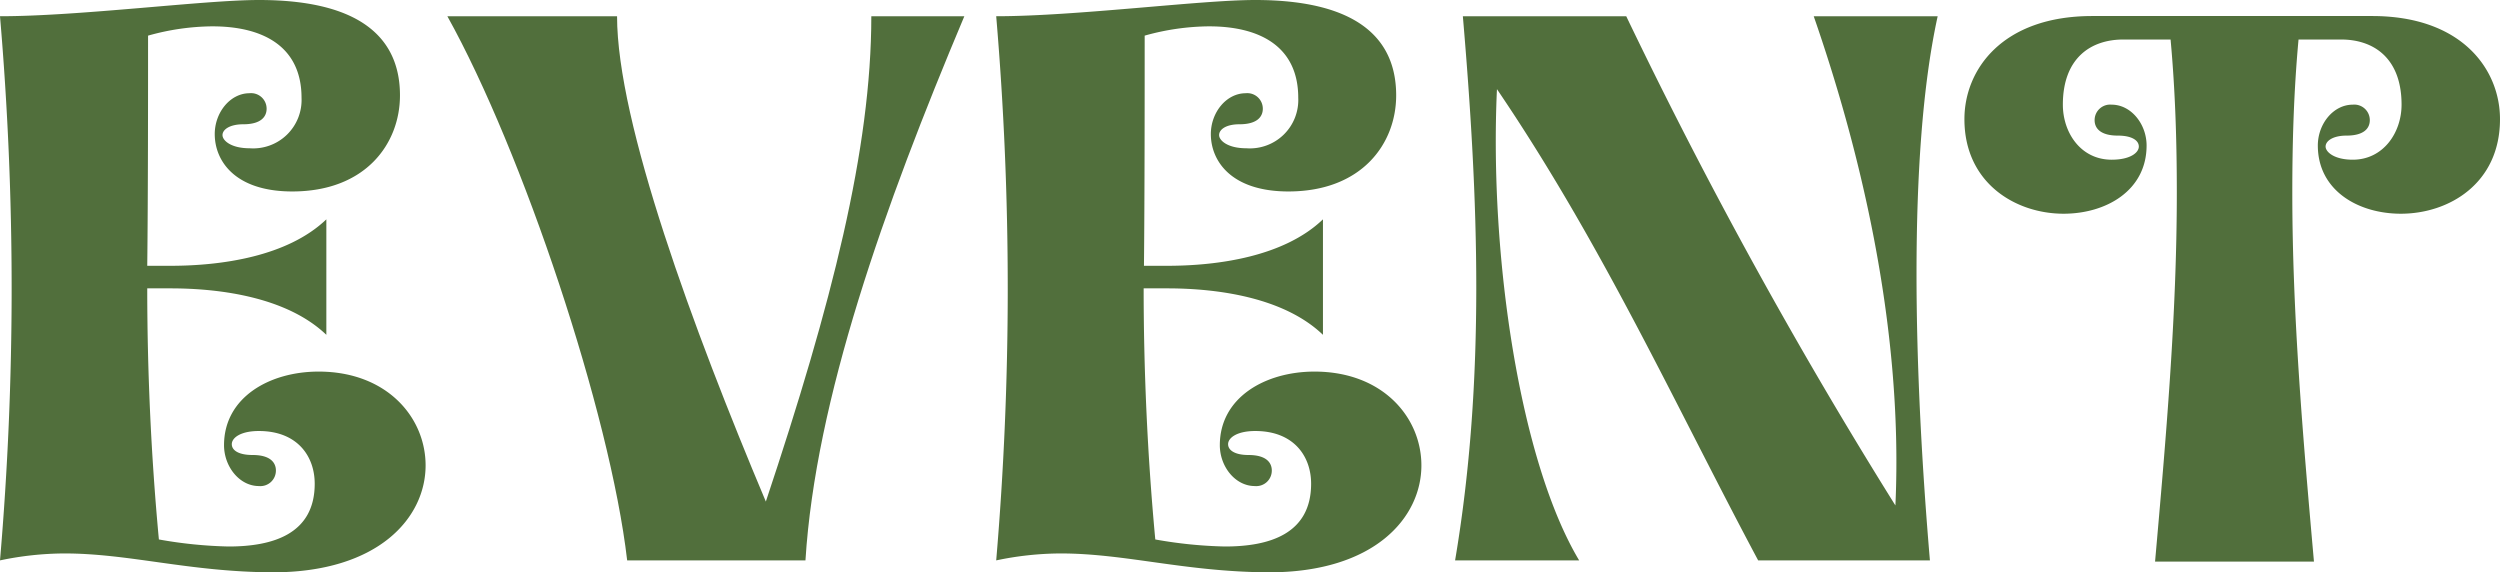 <svg xmlns="http://www.w3.org/2000/svg" viewBox="0 0 244.83 56.02"><defs><style>.cls-1{fill:#516f3c;}</style></defs><title>Asset 25</title><g id="Layer_2" data-name="Layer 2"><g id="Layer_1-2" data-name="Layer 1"><path class="cls-1" d="M6.3,54.2a31.1,31.1,0,0,0-6.3.68Q1.14,41.56,1.14,28.24T0,1.59C7.82,1.59,20,0,25.35,0,36.44,0,39.17,4.63,39.17,9.34s-3.34,9.41-10.55,9.41c-5.62,0-7.59-3-7.59-5.62,0-2.12,1.52-4,3.41-4a1.52,1.52,0,0,1,1.67,1.52c0,.76-.53,1.52-2.27,1.52-1.37,0-2.05.53-2.05,1.06s.83,1.29,2.65,1.29a4.74,4.74,0,0,0,5.09-4.94c0-5-3.72-7-8.73-7a23.73,23.73,0,0,0-6.3.91c0,5.08,0,15.86-.08,22.54H16.7c5,0,11.46-.91,15.26-4.55V32.79c-3.8-3.64-10.25-4.55-15.26-4.55H14.42c0,8.12.38,16.47,1.14,24.59a43.5,43.5,0,0,0,6.83.69c4.33,0,8.43-1.22,8.43-6.15,0-2.66-1.67-5.16-5.47-5.16-1.82,0-2.65.68-2.65,1.29s.68,1.06,2.05,1.06c1.74,0,2.27.76,2.27,1.52a1.52,1.52,0,0,1-1.67,1.52c-1.89,0-3.41-1.9-3.41-4,0-4.7,4.48-7.21,9.26-7.21,6.68,0,10.48,4.48,10.48,9.19,0,5.08-4.56,10.47-15,10.47C18.45,56,12.68,54.2,6.3,54.2Z"/><path class="cls-1" d="M61.42,54.88C59.75,40.46,51.17,14.8,43.81,1.59H60.43c0,10.4,7.44,30.6,14.57,47.53C81.46,29.76,85.33,14.58,85.33,1.59h9.11c-7.9,18.75-14.58,37.58-15.56,53.29Z"/><path class="cls-1" d="M103.86,54.2a31.1,31.1,0,0,0-6.3.68q1.13-13.32,1.13-26.64T97.56,1.59c7.81,0,20-1.59,25.35-1.59C134,0,136.73,4.63,136.73,9.34s-3.34,9.41-10.56,9.41c-5.61,0-7.59-3-7.59-5.62,0-2.12,1.52-4,3.42-4a1.52,1.52,0,0,1,1.67,1.52c0,.76-.53,1.52-2.28,1.52-1.36,0-2,.53-2,1.06s.84,1.29,2.66,1.29a4.74,4.74,0,0,0,5.09-4.94c0-5-3.72-7-8.73-7a23.8,23.8,0,0,0-6.31.91c0,5.08,0,15.86-.07,22.54h2.28c5,0,11.46-.91,15.25-4.55V32.79c-3.79-3.64-10.24-4.55-15.25-4.55H112c0,8.12.38,16.47,1.14,24.59a43.37,43.37,0,0,0,6.83.69c4.33,0,8.43-1.22,8.43-6.15,0-2.66-1.67-5.16-5.47-5.16-1.82,0-2.66.68-2.66,1.29s.69,1.06,2,1.06c1.75,0,2.28.76,2.28,1.52a1.52,1.52,0,0,1-1.67,1.52c-1.9,0-3.42-1.9-3.42-4,0-4.7,4.48-7.21,9.27-7.21,6.68,0,10.47,4.48,10.47,9.19,0,5.08-4.55,10.47-14.95,10.47C116,56,110.23,54.2,103.86,54.2Z"/><path class="cls-1" d="M142.5,54.88c3-17.76,2.28-35.52.76-53.29h16A492.43,492.43,0,0,0,185.62,49.5c.83-18.07-3.8-35.84-8-47.91h12.14c-3,13.67-2.27,35.53-.76,53.29H172.18C164,39.55,157,24.06,146.6,8.73c-.76,16.47,2.28,36.51,8.05,46.15Z"/><path class="cls-1" d="M211.05,55c1.06-12,2.13-24.06,2.13-36.13,0-5-.15-9.95-.61-15h-4.63c-3.19,0-5.92,1.82-5.92,6.38,0,2.73,1.74,5.39,4.78,5.39,1.82,0,2.66-.69,2.66-1.29s-.69-1.07-2.05-1.07c-1.75,0-2.28-.75-2.28-1.51a1.52,1.52,0,0,1,1.67-1.52c1.9,0,3.42,1.9,3.42,4,0,4.4-3.95,6.68-8.13,6.68-4.7,0-9.71-3-9.71-9.26,0-4.86,3.72-10.1,12.52-10.1h27.41c8.8,0,12.52,5.24,12.52,10.1,0,6.3-5,9.26-9.71,9.26-4.18,0-8.13-2.28-8.13-6.68,0-2.12,1.52-4,3.42-4a1.52,1.52,0,0,1,1.67,1.52c0,.76-.53,1.51-2.28,1.51-1.36,0-2.05.54-2.05,1.07s.84,1.29,2.66,1.29c3,0,4.78-2.66,4.78-5.39,0-4.56-2.73-6.38-5.92-6.38H225.1c-.46,5-.61,10-.61,15,0,12.07,1.06,24.14,2.12,36.13Z"/></g></g></svg>